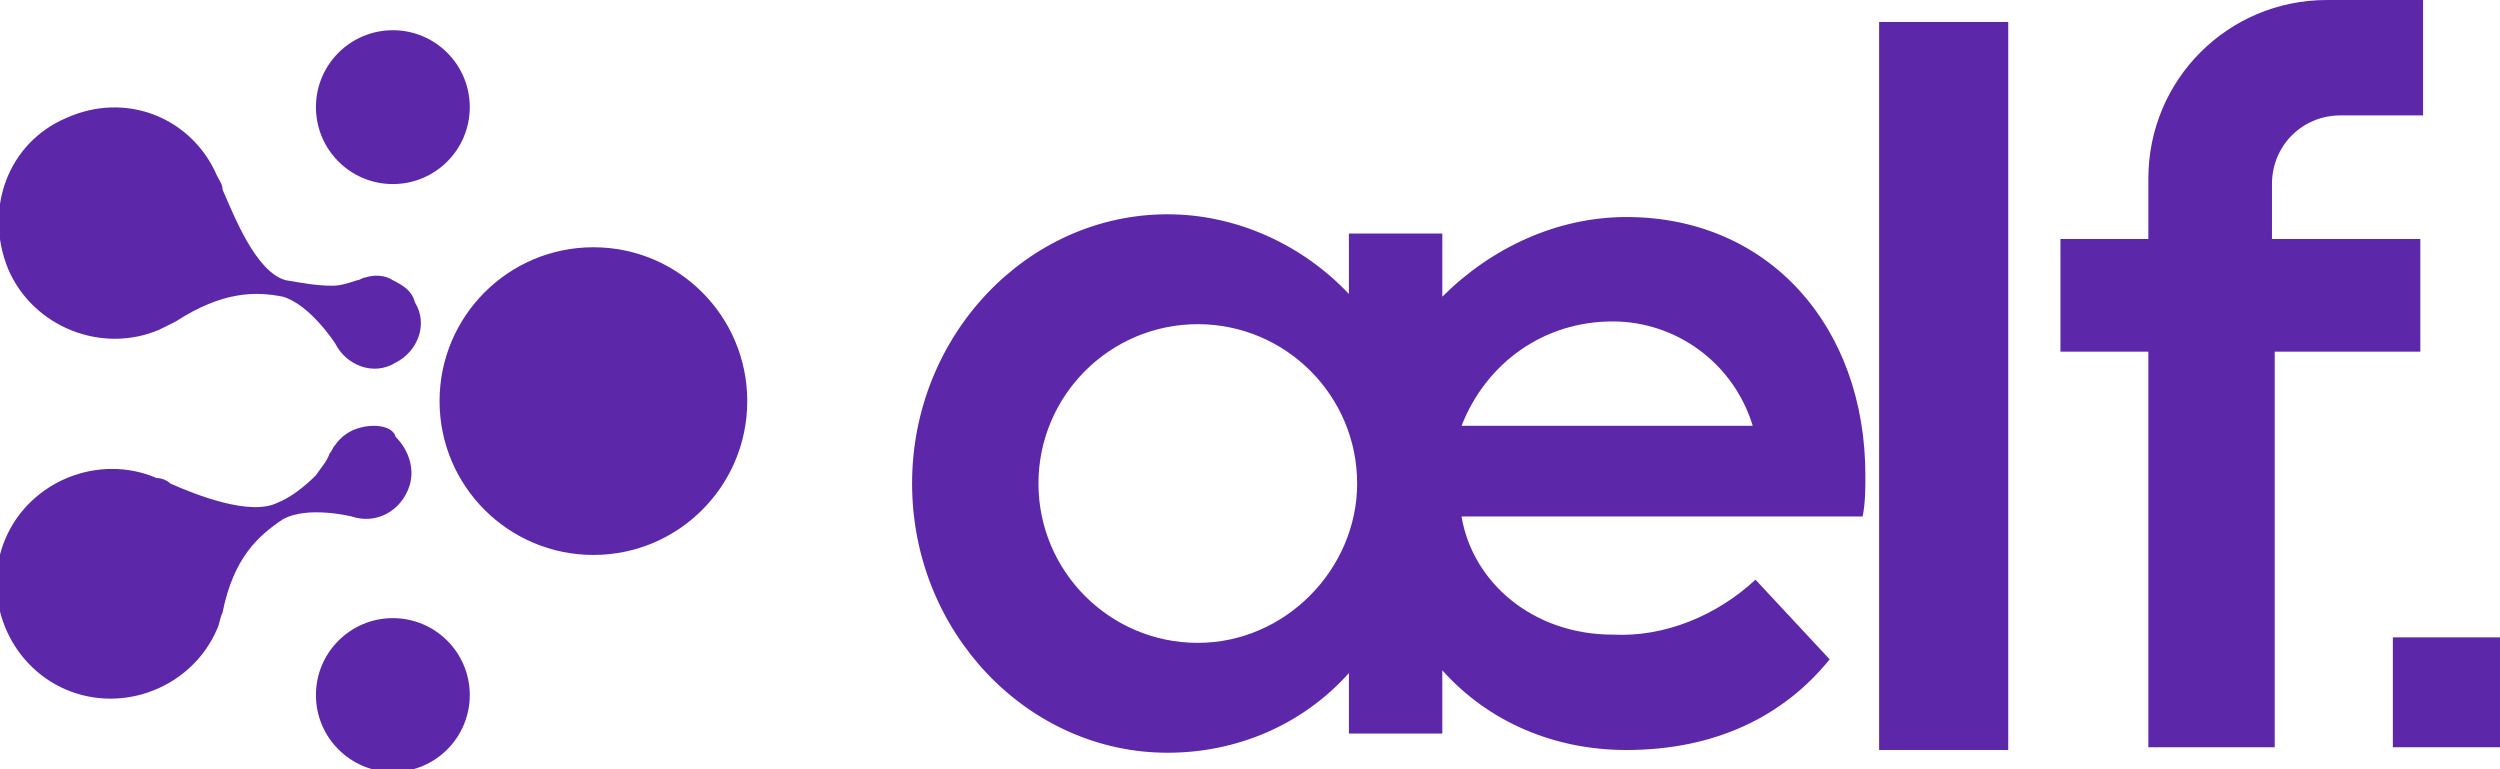 <?xml version="1.0" encoding="utf-8"?>
<!-- Generator: Adobe Illustrator 23.0.3, SVG Export Plug-In . SVG Version: 6.00 Build 0)  -->
<svg version="1.1" id="图层_1" xmlns="http://www.w3.org/2000/svg" xmlns:xlink="http://www.w3.org/1999/xlink" x="0px" y="0px"
	 viewBox="0 0 91 28" style="enable-background:new 0 0 91 28;" xml:space="preserve">
<style type="text/css">
	.st0{fill:#5C28A9;}
</style>
<title>aelf logo</title>
<g>
	<g id="_编组_">
		<rect id="_路径_" x="68.4" y="0.8" class="st0" width="4.7" height="26.5"/>
		<path id="_路径_2" class="st0" d="M88.1,12.8V8.7h-5.4V6.7c0-1.4,1.1-2.5,2.5-2.5h3V0h-3.5c-3.6,0-6.5,2.9-6.5,6.5v2.2h-3.2v4.1
			h3.2v14.4h4.6V12.8H88.1z"/>
		<rect id="_路径_3" x="87.1" y="23.2" class="st0" width="4" height="4"/>
		<path id="_复合路径_" class="st0" d="M63.9,21.1c-1.4,1.3-3.3,2.1-5.2,2c-2.9,0-5.1-1.9-5.5-4.3h14.6c0.1-0.5,0.1-1,0.1-1.5
			c0-5.4-3.5-9.4-8.7-9.4c-2.5,0-4.9,1.1-6.7,2.9V8.5h-3.4v2.2c-1.7-1.8-4.1-2.9-6.6-2.9c-5.1,0-9.3,4.4-9.3,9.8s4.2,9.8,9.3,9.8
			c2.5,0,4.9-1,6.6-2.9v2.2h3.4v-2.3c1.7,1.9,4.1,2.9,6.7,2.9c3.2,0,5.7-1.2,7.4-3.3L63.9,21.1z M58.7,11.7c2.3,0,4.4,1.5,5.1,3.8
			H53.2C54.1,13.2,56.2,11.7,58.7,11.7z M43.6,23.4c-3.2,0-5.8-2.6-5.8-5.8c0-3.2,2.6-5.8,5.8-5.8c3.2,0,5.8,2.6,5.8,5.8
			c0,0,0,0,0,0C49.4,20.7,46.8,23.4,43.6,23.4z"/>
	</g>
	<ellipse id="_路径_4" class="st0" cx="21.6" cy="14.6" rx="5.6" ry="5.6"/>
	<path id="_路径_5" class="st0" d="M13,15.6c-0.3,0.1-0.6,0.3-0.8,0.6l0,0c-0.1,0.1-0.1,0.2-0.2,0.3c-0.1,0.3-0.3,0.5-0.5,0.8
		c-0.4,0.4-0.9,0.8-1.4,1c-1,0.5-3-0.3-3.9-0.7c-0.1-0.1-0.3-0.2-0.5-0.2l0,0l0,0c-2.1-0.9-4.6,0.1-5.5,2.2s0.1,4.6,2.2,5.5
		c2.1,0.9,4.6-0.1,5.5-2.2c0.1-0.2,0.1-0.4,0.2-0.6l0,0c0.4-2,1.3-2.8,2.2-3.4c0.9-0.5,2.5-0.1,2.5-0.1l0,0c0.9,0.3,1.8-0.2,2.1-1.1
		c0.2-0.6,0-1.3-0.5-1.8C14.3,15.5,13.6,15.4,13,15.6z"/>
	<circle id="_路径_6" class="st0" cx="14.3" cy="25.3" r="2.8"/>
	<circle id="_路径_7" class="st0" cx="14.3" cy="3.9" r="2.8"/>
	<path id="_路径_8" class="st0" d="M14.3,10.2c-0.3-0.2-0.7-0.2-1-0.1l0,0c-0.1,0-0.2,0.1-0.3,0.1c-0.3,0.1-0.6,0.2-0.9,0.2
		c-0.6,0-1.1-0.1-1.7-0.2C9.3,9.9,8.5,7.8,8.1,6.9c0-0.2-0.1-0.3-0.2-0.5l0,0l0,0C7,4.3,4.6,3.3,2.4,4.3C0.3,5.2-0.6,7.6,0.3,9.8
		c0.9,2.1,3.4,3.1,5.5,2.2c0.2-0.1,0.4-0.2,0.6-0.3l0,0c1.7-1.1,2.9-1.1,3.9-0.9c1,0.3,1.9,1.7,1.9,1.7l0,0c0.4,0.8,1.4,1.2,2.2,0.7
		c0.8-0.4,1.2-1.4,0.7-2.2C15,10.6,14.7,10.4,14.3,10.2L14.3,10.2z"/>
</g>
</svg>
